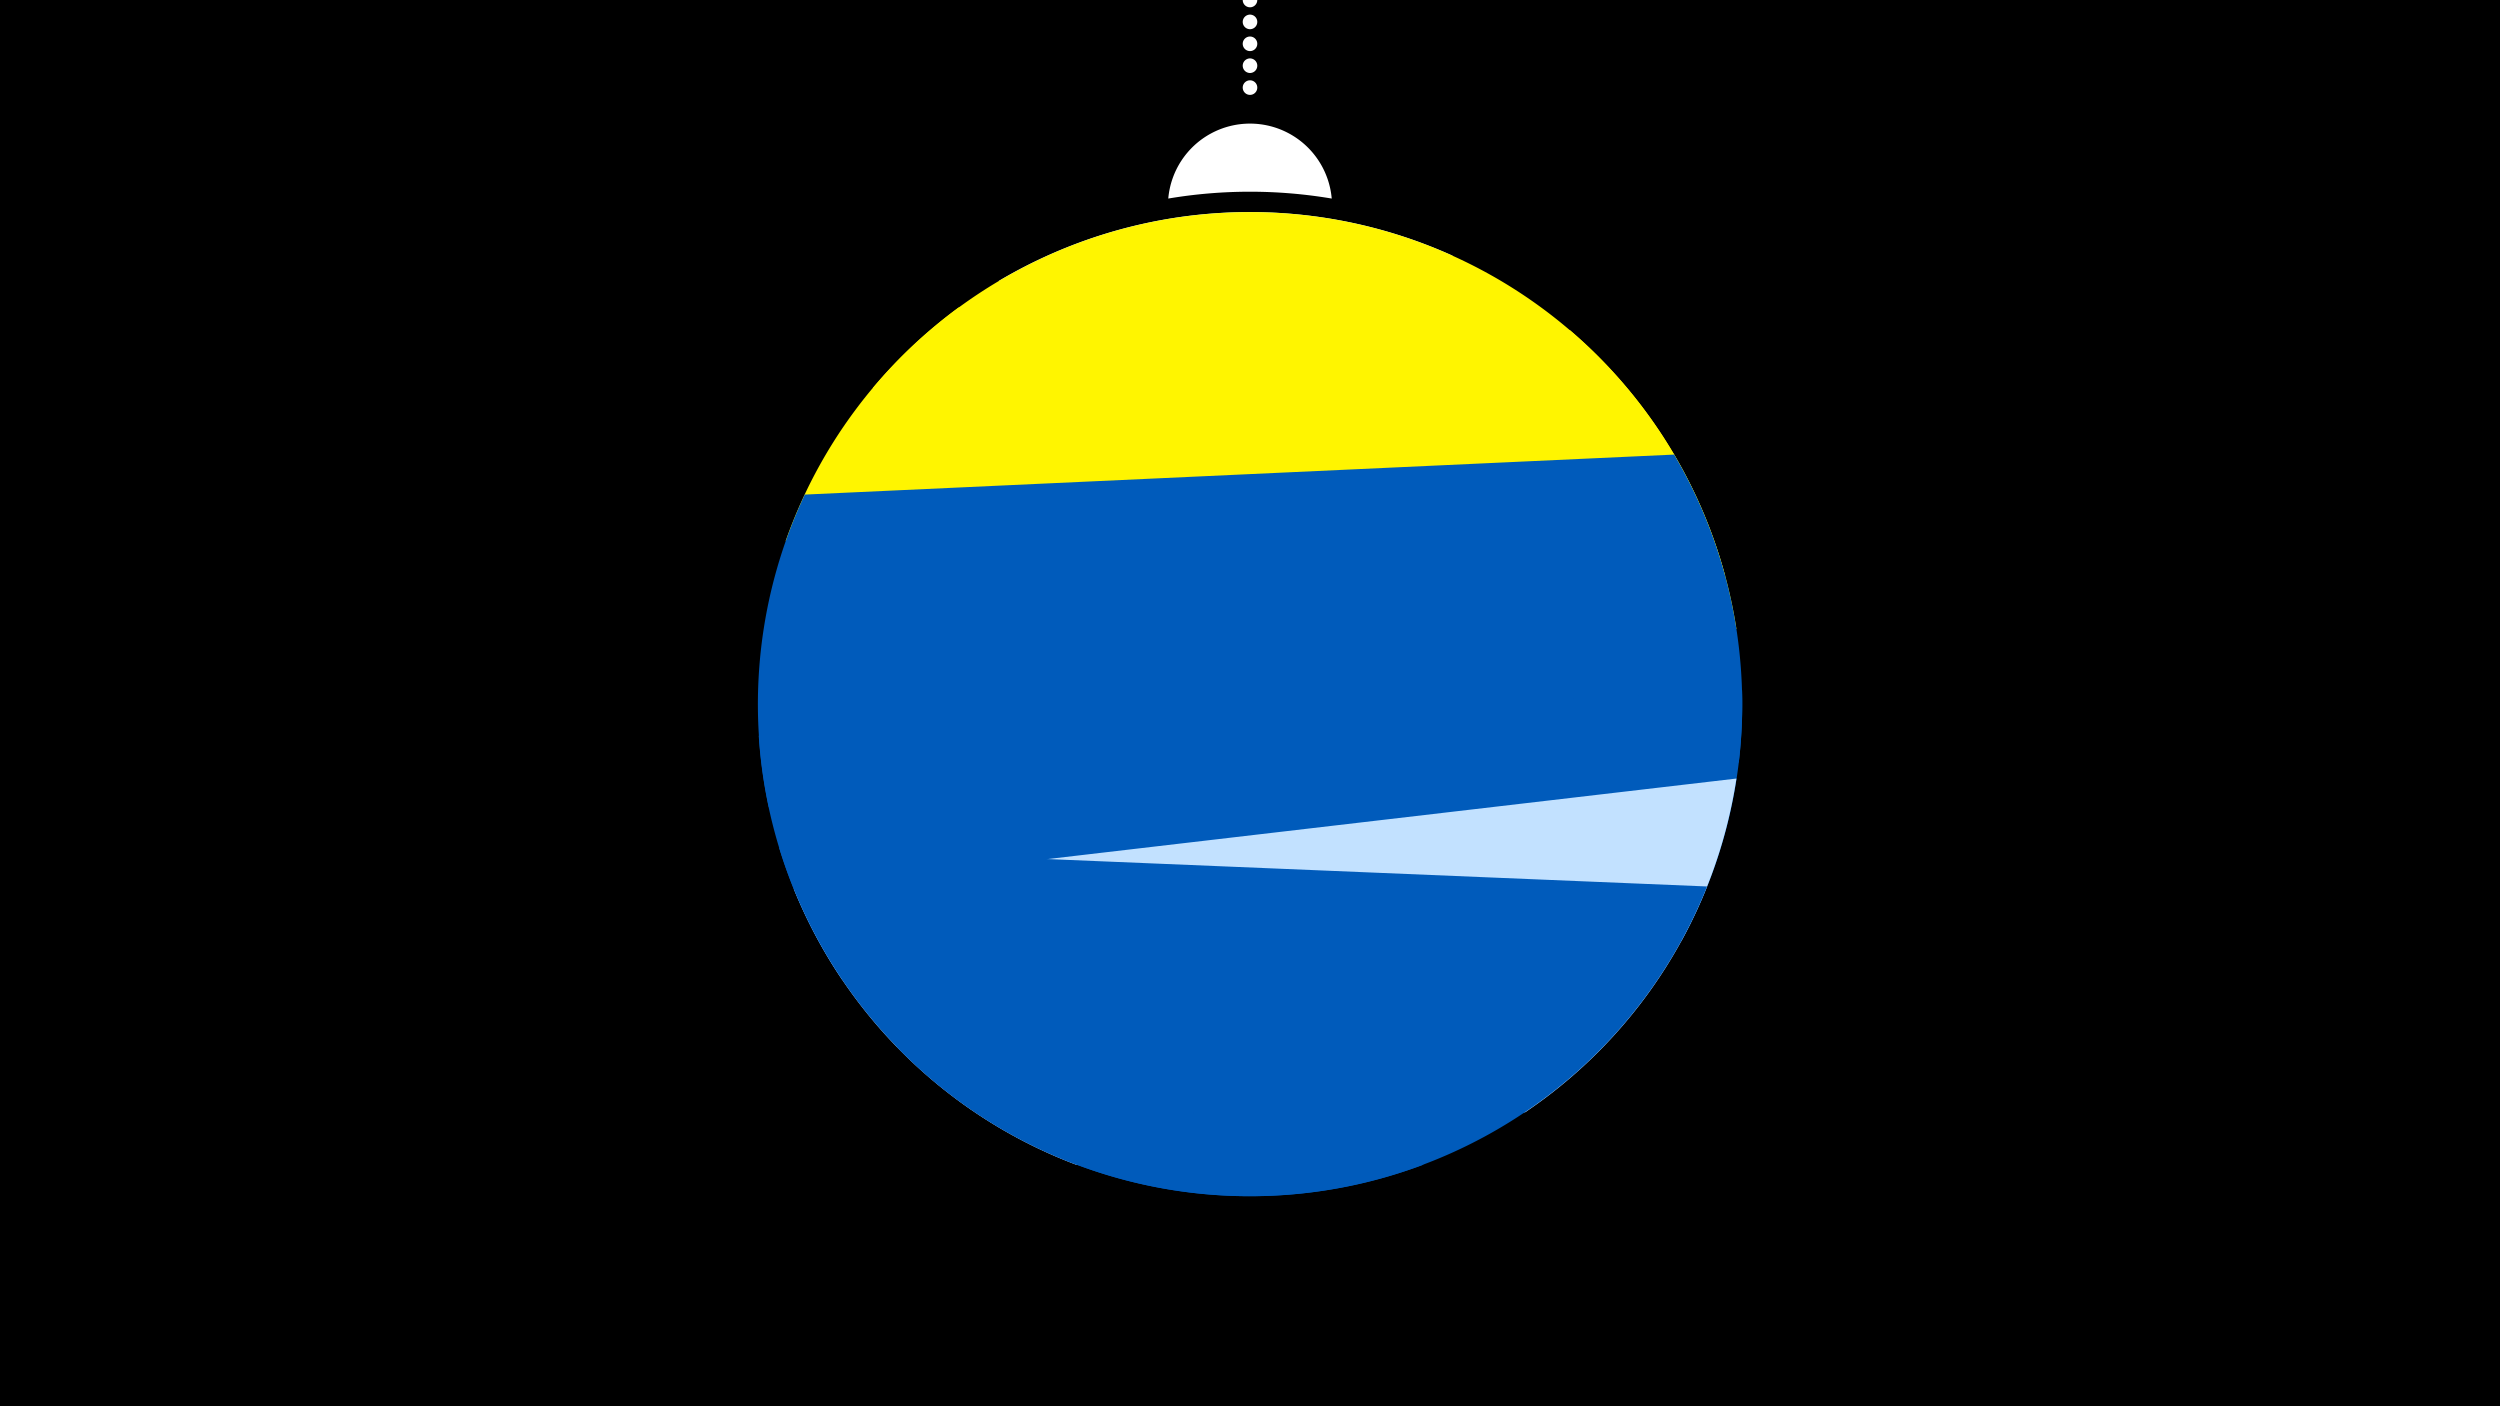 <svg width="1200" height="675" viewBox="-500 -500 1200 675" xmlns="http://www.w3.org/2000/svg"><path d="M-500-500h1200v675h-1200z" fill="#000"/><path d="M139.228,-404.694A 39.375 39.375 0 0 0 60.772 -404.694A 236 236 0 0 1 139.228 -404.694" fill="#fff"/><path d="M100,-500V-447.469" stroke="#fff" stroke-linecap="round" stroke-dasharray="0.01 10.5" stroke-width="7"/><path d="M-20.7-365.1l218.1-12.1a236.3 236.3 0 0 0-218.1 12.1" fill="#c2e1ff" /><path d="M-81-313.8l414.5 115.7a236.3 236.3 0 0 0-414.5-115.7" fill="#fff500" /><path d="M-122.9-240.3l451 16.8a236.3 236.3 0 0 0-74.5-118l0 0-293.5-10.9a236.3 236.3 0 0 0-83 112.1" fill="#fff500" /><path d="M-131-112.6l465.6-21.4a236.3 236.3 0 0 0-31-147.8l0 0-417.3 19.2a236.3 236.3 0 0 0-17.3 150" fill="#005bbb" /><path d="M-95.7-29.6l402.8-18.7a236.3 236.3 0 0 0 29.1-120.4l0 0-472 21.9a236.3 236.3 0 0 0 40.1 117.2" fill="#005bbb" /><path d="M16.6 59.1l215.5-25.2a236.3 236.3 0 0 0 101.4-160.2l0 0-452.5 52.9a236.3 236.3 0 0 0 135.6 132.5" fill="#c2e1ff" /><path d="M-126-93l445.4 18.5a236.3 236.3 0 0 1-445.4-18.5" fill="#005bbb" /><path d="M-69.7 2.3l253.1 56.7a236.3 236.3 0 0 1-253.1-56.7" fill="#005bbb" /></svg>